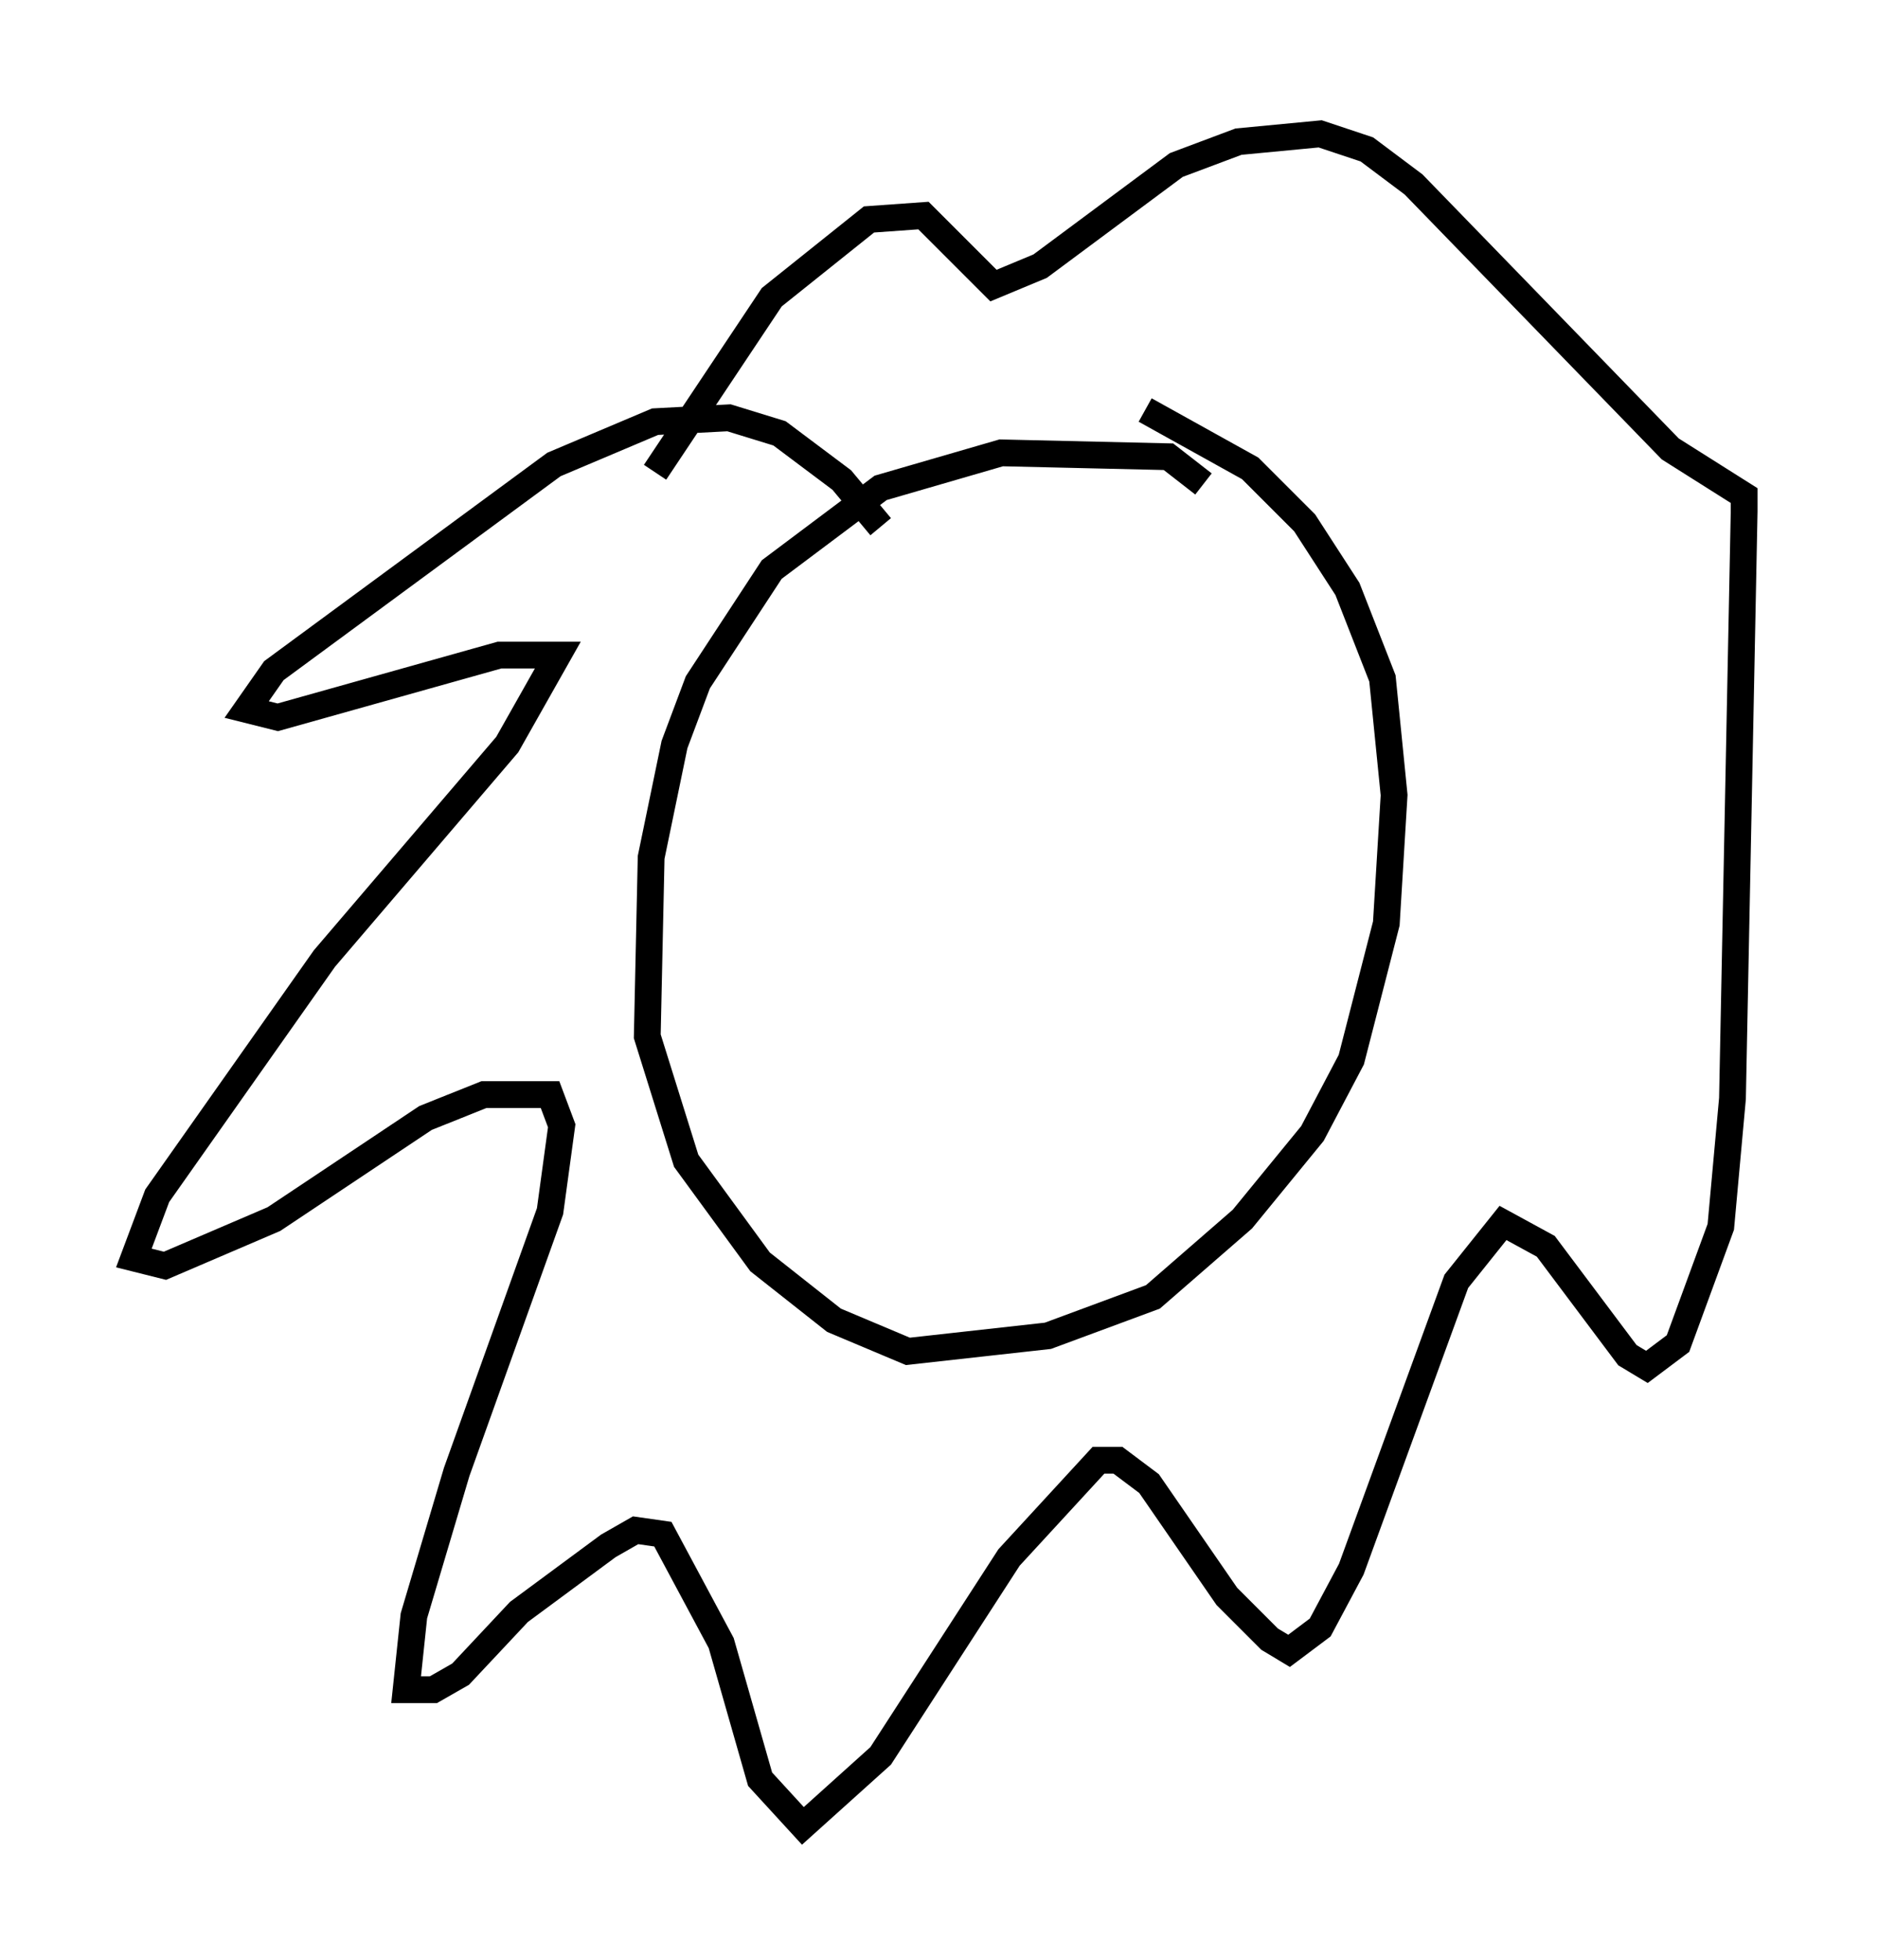 <?xml version="1.0" encoding="utf-8" ?>
<svg baseProfile="full" height="73.184" version="1.1" width="70.134" xmlns="http://www.w3.org/2000/svg" xmlns:ev="http://www.w3.org/2001/xml-events" xmlns:xlink="http://www.w3.org/1999/xlink"><defs /><rect fill="white" height="73.184" width="70.134" x="0" y="0" /><path d="M44.944, 18.654 m0.0, -0.581 l-1.307, -1.017 -6.246, -0.145 l-4.503, 1.307 -4.067, 3.05 l-2.76, 4.212 -0.872, 2.324 l-0.872, 4.212 -0.145, 6.682 l1.453, 4.648 2.76, 3.777 l2.76, 2.179 2.76, 1.162 l5.229, -0.581 3.922, -1.453 l3.341, -2.905 2.615, -3.196 l1.453, -2.76 1.307, -5.084 l0.291, -4.793 -0.436, -4.358 l-1.307, -3.341 -1.598, -2.469 l-2.034, -2.034 -3.922, -2.179 m-9.877, 4.358 l-1.453, -1.743 -2.324, -1.743 l-1.888, -0.581 -2.76, 0.145 l-3.777, 1.598 -10.458, 7.698 l-1.017, 1.453 1.162, 0.291 l8.279, -2.324 2.179, 0.0 l-1.888, 3.341 -6.827, 7.989 l-6.246, 8.86 -0.872, 2.324 l1.162, 0.291 4.067, -1.743 l5.665, -3.777 2.179, -0.872 l2.469, 0.0 0.436, 1.162 l-0.436, 3.196 -3.486, 9.732 l-1.598, 5.374 -0.291, 2.76 l1.017, 0.0 1.017, -0.581 l2.179, -2.324 3.341, -2.469 l1.017, -0.581 1.017, 0.145 l2.179, 4.067 1.453, 5.084 l1.598, 1.743 2.905, -2.615 l4.793, -7.408 3.341, -3.631 l0.726, 0.0 1.162, 0.872 l2.905, 4.212 1.598, 1.598 l0.726, 0.436 1.162, -0.872 l1.162, -2.179 3.922, -10.749 l1.743, -2.179 1.598, 0.872 l3.05, 4.067 0.726, 0.436 l1.162, -0.872 1.598, -4.358 l0.436, -4.793 0.436, -21.933 l0.0, -0.581 -2.76, -1.743 l-9.587, -9.877 -1.743, -1.307 l-1.743, -0.581 -3.05, 0.291 l-2.324, 0.872 -5.084, 3.777 l-1.743, 0.726 -2.615, -2.615 l-2.034, 0.145 -3.631, 2.905 l-4.358, 6.536 " fill="none" stroke="black" stroke-width="1" /></svg>